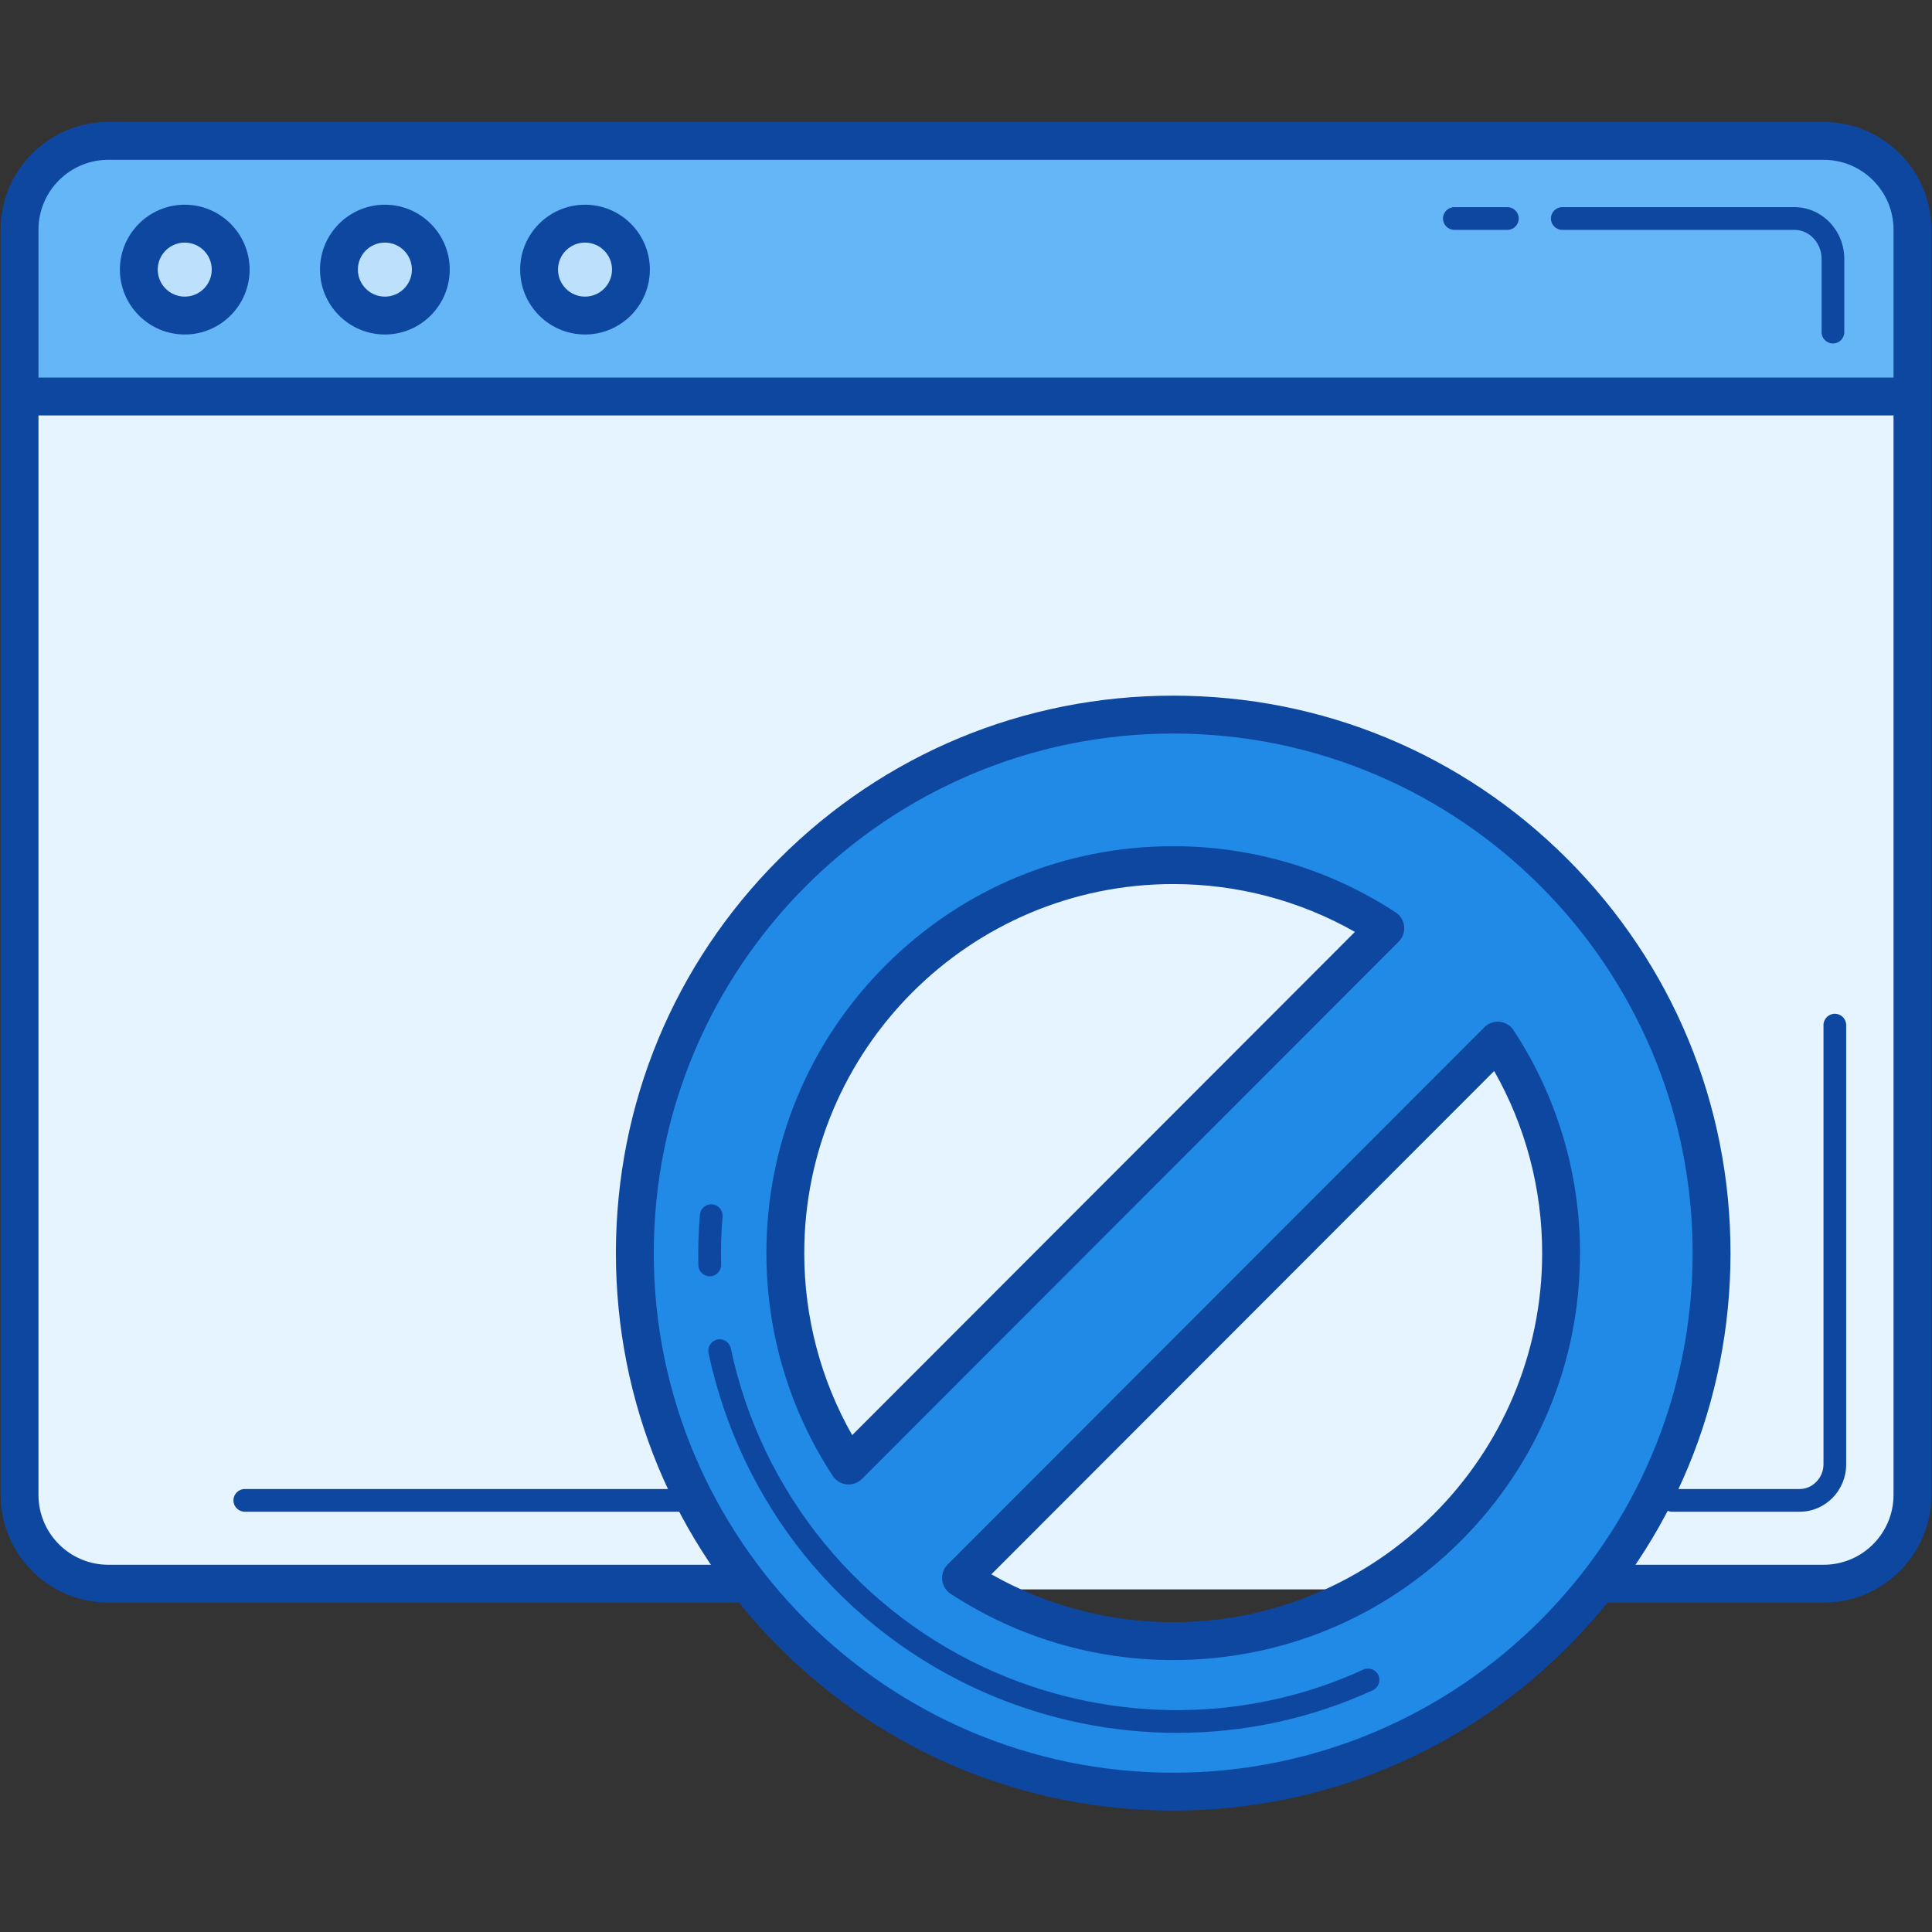<svg xmlns="http://www.w3.org/2000/svg" xmlns:xlink="http://www.w3.org/1999/xlink" width="500" zoomAndPan="magnify" viewBox="0 0 375 375" height="500" preserveAspectRatio="xMidYMid meet" version="1.0"><rect x="0" y="0" width="375" height="375" fill="#333333" stroke="none"/><defs><clipPath id="2486f9c69e"><path d="M 0 23.672 L 375 23.672 L 375 312 L 0 312 Z M 0 23.672 " clip-rule="nonzero"/></clipPath><clipPath id="7d7ce57c1e"><path d="M 119.527 135 L 335.934 135 L 335.934 351.422 L 119.527 351.422 Z M 119.527 135 " clip-rule="nonzero"/></clipPath></defs><path fill="#e5f4ff" d="M 373.043 291.266 C 373.043 300.781 365.332 308.496 355.82 308.496 L 22.855 308.496 C 13.344 308.496 5.633 300.781 5.633 291.266 L 5.633 45.676 C 5.633 36.16 13.344 28.449 22.855 28.449 L 355.82 28.449 C 365.332 28.449 373.043 36.16 373.043 45.676 L 373.043 291.266 " fill-opacity="1" fill-rule="nonzero"/><path fill="#65b6f7" d="M 113.383 61.25 C 108.457 61.25 104.465 57.258 104.465 52.328 C 104.465 47.402 108.457 43.41 113.383 43.41 C 118.309 43.41 122.301 47.402 122.301 52.328 C 122.301 57.258 118.309 61.25 113.383 61.25 Z M 74.805 61.25 C 69.879 61.25 65.887 57.258 65.887 52.328 C 65.887 47.402 69.879 43.41 74.805 43.41 C 79.73 43.41 83.723 47.402 83.723 52.328 C 83.723 57.258 79.73 61.25 74.805 61.25 Z M 35.859 61.25 C 30.934 61.25 26.941 57.258 26.941 52.328 C 26.941 47.402 30.934 43.41 35.859 43.41 C 40.785 43.41 44.777 47.402 44.777 52.328 C 44.777 57.258 40.785 61.25 35.859 61.25 Z M 353.984 27.344 L 21.016 27.344 C 11.508 27.344 3.797 35.051 3.797 44.566 L 3.797 75.488 L 371.203 75.488 L 371.203 44.566 C 371.203 35.051 363.496 27.344 353.984 27.344 " fill-opacity="1" fill-rule="nonzero"/><path fill="#bde0fc" d="M 35.859 61.25 C 30.934 61.25 26.941 57.258 26.941 52.328 C 26.941 47.402 30.934 43.41 35.859 43.41 C 40.785 43.41 44.777 47.402 44.777 52.328 C 44.777 57.258 40.785 61.25 35.859 61.25 " fill-opacity="1" fill-rule="nonzero"/><path fill="#bde0fc" d="M 74.805 61.25 C 69.879 61.25 65.887 57.258 65.887 52.328 C 65.887 47.402 69.879 43.41 74.805 43.41 C 79.73 43.41 83.723 47.402 83.723 52.328 C 83.723 57.258 79.73 61.25 74.805 61.25 " fill-opacity="1" fill-rule="nonzero"/><path fill="#bde0fc" d="M 113.383 61.25 C 108.457 61.25 104.465 57.258 104.465 52.328 C 104.465 47.402 108.457 43.41 113.383 43.41 C 118.309 43.41 122.301 47.402 122.301 52.328 C 122.301 57.258 118.309 61.25 113.383 61.25 " fill-opacity="1" fill-rule="nonzero"/><path fill="#2189e6" d="M 227.719 318.539 C 212.516 318.539 198.367 314.027 186.531 306.277 L 290.715 201.984 C 298.48 213.832 303.008 228 303.008 243.23 C 303.008 284.824 269.301 318.539 227.719 318.539 Z M 152.43 243.23 C 152.43 201.637 186.137 167.922 227.719 167.922 C 242.914 167.922 257.055 172.43 268.887 180.176 L 164.711 284.457 C 156.949 272.613 152.43 258.449 152.43 243.23 Z M 227.719 138.703 C 170.008 138.703 123.219 185.504 123.219 243.23 C 123.219 300.961 170.008 347.758 227.719 347.758 C 285.43 347.758 332.215 300.961 332.215 243.23 C 332.215 185.504 285.43 138.703 227.719 138.703 " fill-opacity="1" fill-rule="nonzero"/><path fill="#0e47a0" d="M 134.227 293.426 L 47.516 293.426 C 46.301 293.426 45.312 292.441 45.312 291.223 C 45.312 290.004 46.301 289.016 47.516 289.016 L 134.227 289.016 C 135.441 289.016 136.43 290.004 136.43 291.223 C 136.43 292.441 135.441 293.426 134.227 293.426 " fill-opacity="1" fill-rule="nonzero"/><path fill="#0e47a0" d="M 349.332 293.426 L 324.543 293.426 C 323.328 293.426 322.34 292.441 322.34 291.223 C 322.34 290.004 323.328 289.016 324.543 289.016 L 349.332 289.016 C 351.828 289.016 353.938 286.824 353.938 284.23 L 353.938 198.977 C 353.938 197.758 354.926 196.77 356.141 196.77 C 357.359 196.77 358.344 197.758 358.344 198.977 L 358.344 284.23 C 358.344 289.301 354.301 293.426 349.332 293.426 " fill-opacity="1" fill-rule="nonzero"/><path fill="#0e47a0" d="M 355.773 66.668 C 354.559 66.668 353.57 65.684 353.57 64.465 L 353.57 50.262 C 353.57 47.148 351.203 44.617 348.289 44.617 L 303.234 44.617 C 302.016 44.617 301.031 43.633 301.031 42.414 C 301.031 41.195 302.016 40.207 303.234 40.207 L 348.289 40.207 C 353.633 40.207 357.977 44.719 357.977 50.262 L 357.977 64.465 C 357.977 65.684 356.992 66.668 355.773 66.668 " fill-opacity="1" fill-rule="nonzero"/><path fill="#0e47a0" d="M 292.578 44.617 L 282.293 44.617 C 281.074 44.617 280.086 43.633 280.086 42.414 C 280.086 41.195 281.074 40.207 282.293 40.207 L 292.578 40.207 C 293.797 40.207 294.785 41.195 294.785 42.414 C 294.785 43.633 293.797 44.617 292.578 44.617 " fill-opacity="1" fill-rule="nonzero"/><path fill="#0e47a0" d="M 137.754 247.73 C 136.562 247.73 135.578 246.777 135.551 245.578 C 135.477 242.316 135.578 239.02 135.852 235.773 C 135.953 234.559 137.016 233.66 138.234 233.762 C 139.445 233.863 140.348 234.93 140.246 236.141 C 139.984 239.23 139.891 242.375 139.961 245.473 C 139.988 246.691 139.023 247.703 137.805 247.73 C 137.789 247.73 137.773 247.73 137.754 247.73 " fill-opacity="1" fill-rule="nonzero"/><path fill="#0e47a0" d="M 228.465 336.348 C 215.992 336.348 203.465 333.824 191.695 328.766 C 177.801 322.801 165.477 313.453 156.062 301.746 C 146.949 290.41 140.539 276.883 137.527 262.621 C 137.277 261.43 138.039 260.258 139.23 260.008 C 140.422 259.75 141.59 260.516 141.844 261.707 C 147.781 289.836 167.066 313.387 193.434 324.715 C 216.367 334.566 242.312 334.332 264.613 324.07 C 265.719 323.562 267.027 324.047 267.535 325.152 C 268.043 326.258 267.559 327.566 266.453 328.078 C 254.477 333.586 241.504 336.348 228.465 336.348 " fill-opacity="1" fill-rule="nonzero"/><g clip-path="url(#2486f9c69e)"><path fill="#0e47a0" d="M 353.984 311.066 L 312.051 311.066 L 312.051 303.719 L 353.984 303.719 C 361.453 303.719 367.531 297.637 367.531 290.164 L 367.531 44.574 C 367.531 37.102 361.453 31.02 353.984 31.02 L 21.016 31.02 C 13.547 31.02 7.469 37.102 7.469 44.574 L 7.469 290.164 C 7.469 297.637 13.547 303.719 21.016 303.719 L 145.984 303.719 L 145.984 311.066 L 21.016 311.066 C 9.496 311.066 0.121 301.691 0.121 290.164 L 0.121 44.574 C 0.121 33.047 9.496 23.672 21.016 23.672 L 353.984 23.672 C 365.504 23.672 374.879 33.047 374.879 44.574 L 374.879 290.164 C 374.879 301.691 365.504 311.066 353.984 311.066 " fill-opacity="1" fill-rule="nonzero"/></g><path fill="#0e47a0" d="M 371.941 80.637 L 2.691 80.637 L 2.691 73.285 L 371.941 73.285 L 371.941 80.637 " fill-opacity="1" fill-rule="nonzero"/><path fill="#0e47a0" d="M 35.859 47.086 C 32.969 47.086 30.617 49.438 30.617 52.328 C 30.617 55.223 32.969 57.574 35.859 57.574 C 38.75 57.574 41.102 55.223 41.102 52.328 C 41.102 49.438 38.75 47.086 35.859 47.086 Z M 35.859 64.926 C 28.918 64.926 23.27 59.273 23.27 52.328 C 23.27 45.387 28.918 39.734 35.859 39.734 C 42.801 39.734 48.449 45.387 48.449 52.328 C 48.449 59.273 42.801 64.926 35.859 64.926 " fill-opacity="1" fill-rule="nonzero"/><path fill="#0e47a0" d="M 74.707 47.086 C 71.816 47.086 69.461 49.438 69.461 52.328 C 69.461 55.223 71.816 57.574 74.707 57.574 C 77.594 57.574 79.949 55.223 79.949 52.328 C 79.949 49.438 77.594 47.086 74.707 47.086 Z M 74.707 64.926 C 67.762 64.926 62.113 59.273 62.113 52.328 C 62.113 45.387 67.762 39.734 74.707 39.734 C 81.648 39.734 87.297 45.387 87.297 52.328 C 87.297 59.273 81.648 64.926 74.707 64.926 " fill-opacity="1" fill-rule="nonzero"/><path fill="#0e47a0" d="M 113.551 47.086 C 110.66 47.086 108.309 49.438 108.309 52.328 C 108.309 55.223 110.66 57.574 113.551 57.574 C 116.441 57.574 118.793 55.223 118.793 52.328 C 118.793 49.438 116.441 47.086 113.551 47.086 Z M 113.551 64.926 C 106.609 64.926 100.961 59.273 100.961 52.328 C 100.961 45.387 106.609 39.734 113.551 39.734 C 120.496 39.734 126.141 45.387 126.141 52.328 C 126.141 59.273 120.496 64.926 113.551 64.926 " fill-opacity="1" fill-rule="nonzero"/><g clip-path="url(#7d7ce57c1e)"><path fill="#0e47a0" d="M 227.719 142.379 C 172.125 142.379 126.895 187.621 126.895 243.23 C 126.895 298.84 172.125 344.082 227.719 344.082 C 283.312 344.082 328.543 298.84 328.543 243.23 C 328.543 187.621 283.312 142.379 227.719 142.379 Z M 227.719 351.434 C 198.824 351.434 171.66 340.176 151.23 319.742 C 130.797 299.305 119.547 272.133 119.547 243.23 C 119.547 214.328 130.797 187.156 151.23 166.719 C 171.66 146.281 198.824 135.027 227.719 135.027 C 256.613 135.027 283.777 146.281 304.207 166.719 C 324.637 187.156 335.891 214.328 335.891 243.23 C 335.891 272.133 324.637 299.305 304.207 319.742 C 283.777 340.176 256.613 351.434 227.719 351.434 " fill-opacity="1" fill-rule="nonzero"/></g><path fill="#0e47a0" d="M 227.719 171.594 C 188.23 171.594 156.105 203.73 156.105 243.23 C 156.105 255.699 159.309 267.816 165.41 278.559 L 262.988 180.879 C 252.262 174.793 240.164 171.594 227.719 171.594 Z M 164.711 288.133 C 164.586 288.133 164.461 288.129 164.336 288.113 C 163.234 288 162.242 287.398 161.637 286.473 C 153.211 273.613 148.758 258.66 148.758 243.23 C 148.758 222.133 156.969 202.297 171.883 187.379 C 186.797 172.461 206.625 164.246 227.719 164.246 C 243.121 164.246 258.055 168.691 270.898 177.098 C 271.824 177.703 272.426 178.695 272.543 179.797 C 272.656 180.898 272.27 181.988 271.484 182.77 L 167.309 287.059 C 166.617 287.75 165.68 288.133 164.711 288.133 " fill-opacity="1" fill-rule="nonzero"/><path fill="#0e47a0" d="M 192.426 305.574 C 203.156 311.664 215.266 314.863 227.719 314.863 C 267.207 314.863 299.332 282.73 299.332 243.23 C 299.332 230.758 296.125 218.629 290.016 207.883 Z M 227.719 322.215 C 212.305 322.215 197.367 317.766 184.52 309.352 C 183.594 308.746 182.992 307.754 182.875 306.652 C 182.762 305.555 183.148 304.461 183.934 303.68 L 288.117 199.387 C 288.898 198.602 289.992 198.219 291.09 198.328 C 292.188 198.441 293.18 199.043 293.785 199.969 C 302.223 212.832 306.68 227.793 306.68 243.23 C 306.68 264.328 298.465 284.164 283.555 299.082 C 268.641 314 248.809 322.215 227.719 322.215 " fill-opacity="1" fill-rule="nonzero"/></svg>